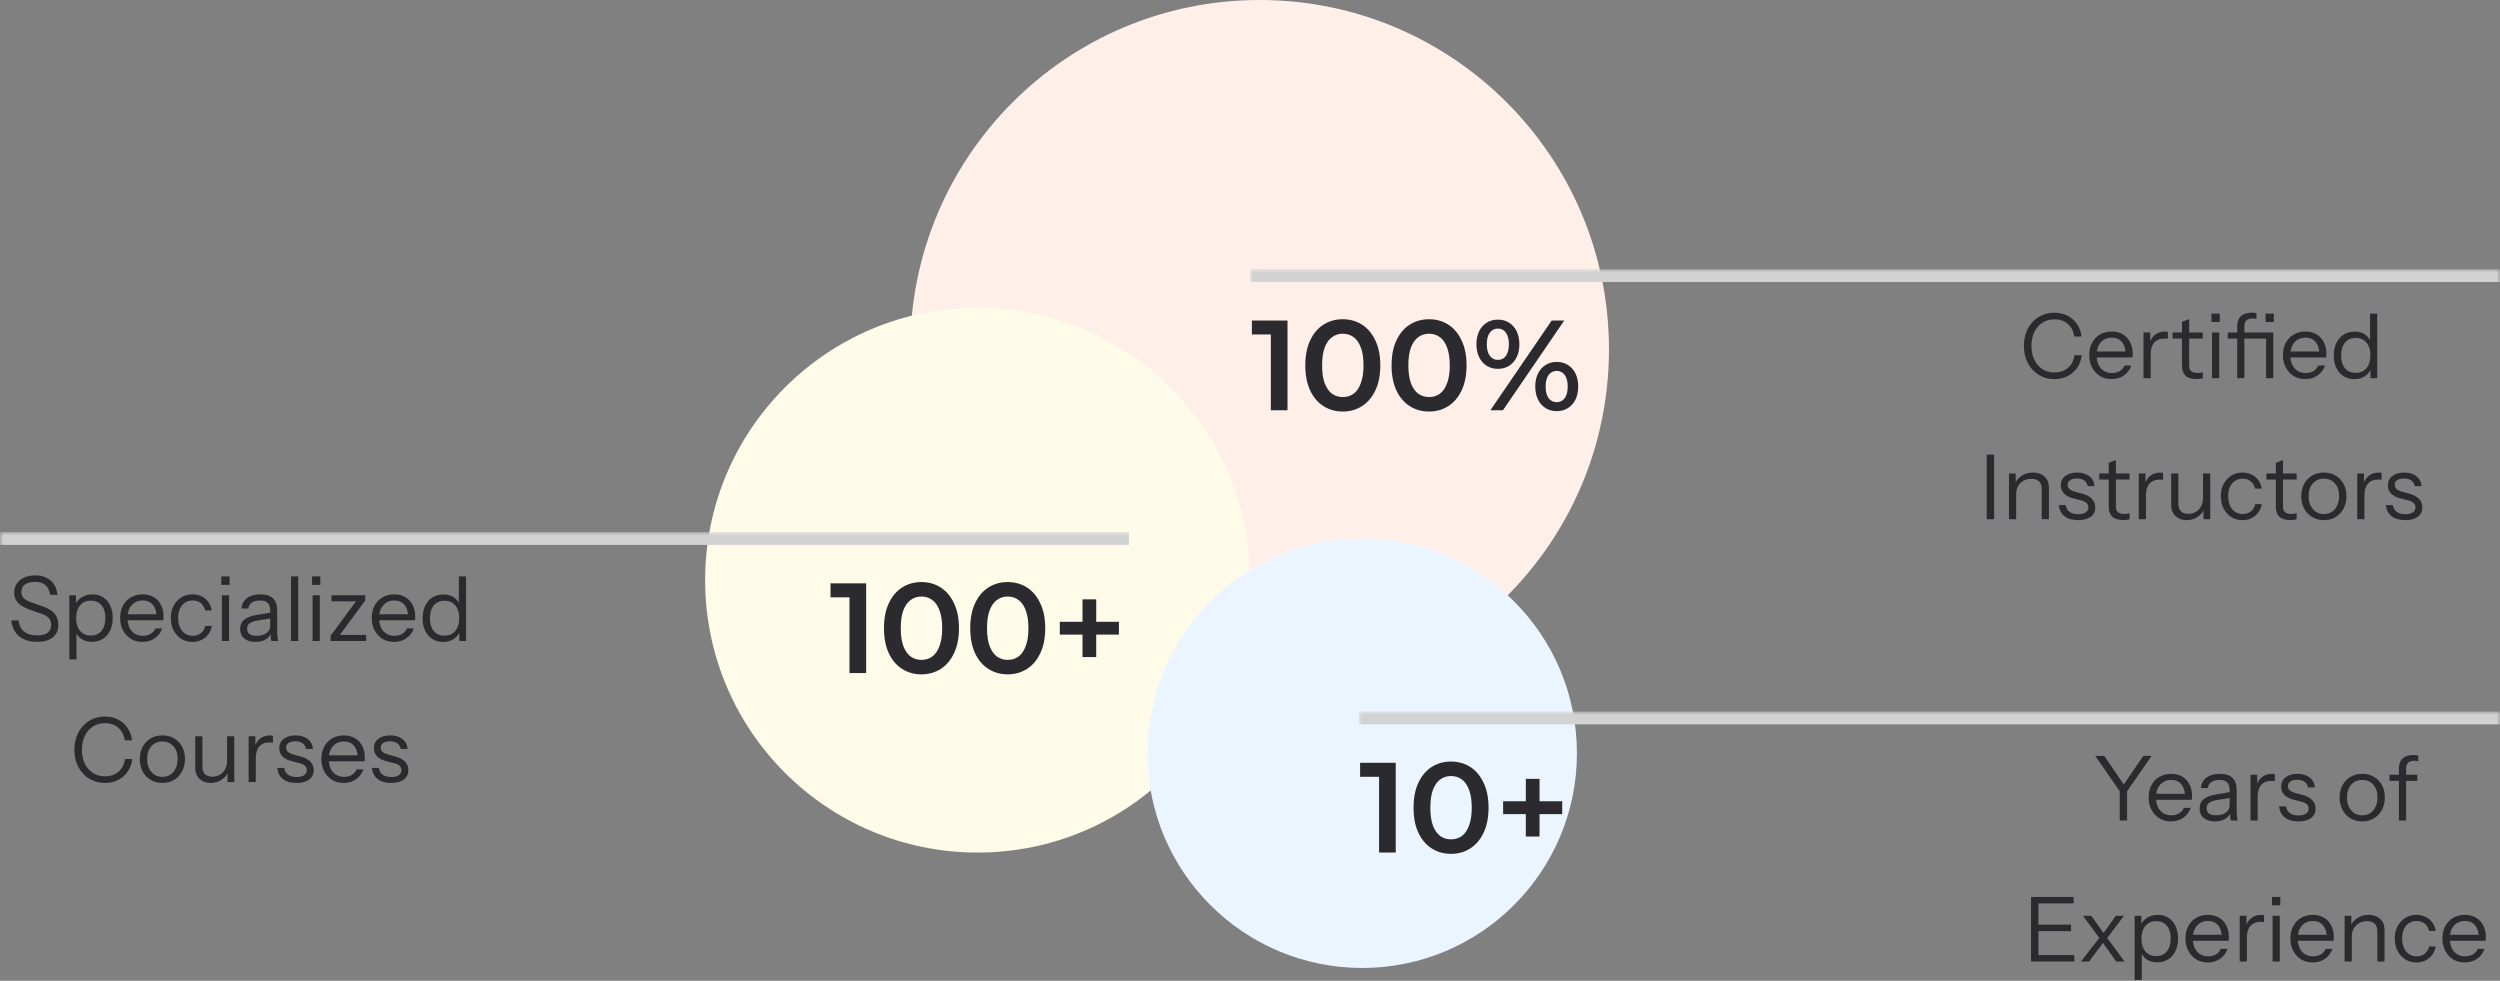 <svg width="390" height="153" viewBox="0 0 390 153" fill="none" xmlns="http://www.w3.org/2000/svg">
<rect x="0" y="0" width="390" height="153" fill="#808080" stroke="none"/>
<circle cx="196.5" cy="54.5" r="54.5" fill="#FFEFE9"/>
<circle cx="152.5" cy="90.5" r="42.5" fill="#FEFBE8"/>
<circle cx="212.5" cy="117.5" r="33.5" fill="#EBF5FF"/>
<mask id="path-4-outside-1_12167_2380" maskUnits="userSpaceOnUse" x="195" y="42" width="195" height="25" fill="black">
<rect fill="white" x="195" y="42" width="195" height="25"/>
<path d="M195 43H390V67H195V43Z"/>
</mask>
<path d="M195 44H390V42H195V44Z" fill="#D2D2D2" mask="url(#path-4-outside-1_12167_2380)"/>
<path d="M198.251 64V51L199.391 52.18H195.291V50H200.851V64H198.251ZM209.468 64.2C208.361 64.2 207.361 63.92 206.468 63.36C205.588 62.8 204.895 61.987 204.388 60.92C203.881 59.84 203.628 58.533 203.628 57C203.628 55.467 203.881 54.167 204.388 53.1C204.895 52.02 205.588 51.2 206.468 50.64C207.361 50.08 208.361 49.8 209.468 49.8C210.588 49.8 211.588 50.08 212.468 50.64C213.348 51.2 214.041 52.02 214.548 53.1C215.068 54.167 215.328 55.467 215.328 57C215.328 58.533 215.068 59.84 214.548 60.92C214.041 61.987 213.348 62.8 212.468 63.36C211.588 63.92 210.588 64.2 209.468 64.2ZM209.468 61.94C210.121 61.94 210.688 61.767 211.168 61.42C211.648 61.06 212.021 60.513 212.288 59.78C212.568 59.047 212.708 58.12 212.708 57C212.708 55.867 212.568 54.94 212.288 54.22C212.021 53.487 211.648 52.947 211.168 52.6C210.688 52.24 210.121 52.06 209.468 52.06C208.841 52.06 208.281 52.24 207.788 52.6C207.308 52.947 206.928 53.487 206.648 54.22C206.381 54.94 206.248 55.867 206.248 57C206.248 58.12 206.381 59.047 206.648 59.78C206.928 60.513 207.308 61.06 207.788 61.42C208.281 61.767 208.841 61.94 209.468 61.94ZM222.925 64.2C221.818 64.2 220.818 63.92 219.925 63.36C219.045 62.8 218.352 61.987 217.845 60.92C217.338 59.84 217.085 58.533 217.085 57C217.085 55.467 217.338 54.167 217.845 53.1C218.352 52.02 219.045 51.2 219.925 50.64C220.818 50.08 221.818 49.8 222.925 49.8C224.045 49.8 225.045 50.08 225.925 50.64C226.805 51.2 227.498 52.02 228.005 53.1C228.525 54.167 228.785 55.467 228.785 57C228.785 58.533 228.525 59.84 228.005 60.92C227.498 61.987 226.805 62.8 225.925 63.36C225.045 63.92 224.045 64.2 222.925 64.2ZM222.925 61.94C223.578 61.94 224.145 61.767 224.625 61.42C225.105 61.06 225.478 60.513 225.745 59.78C226.025 59.047 226.165 58.12 226.165 57C226.165 55.867 226.025 54.94 225.745 54.22C225.478 53.487 225.105 52.947 224.625 52.6C224.145 52.24 223.578 52.06 222.925 52.06C222.298 52.06 221.738 52.24 221.245 52.6C220.765 52.947 220.385 53.487 220.105 54.22C219.838 54.94 219.705 55.867 219.705 57C219.705 58.12 219.838 59.047 220.105 59.78C220.385 60.513 220.765 61.06 221.245 61.42C221.738 61.767 222.298 61.94 222.925 61.94ZM232.502 64L242.062 50H244.022L234.462 64H232.502ZM233.662 57.54C233.009 57.54 232.429 57.38 231.922 57.06C231.415 56.74 231.022 56.293 230.742 55.72C230.462 55.147 230.322 54.473 230.322 53.7C230.322 52.927 230.462 52.253 230.742 51.68C231.022 51.107 231.415 50.66 231.922 50.34C232.429 50.02 233.009 49.86 233.662 49.86C234.342 49.86 234.929 50.02 235.422 50.34C235.929 50.66 236.322 51.107 236.602 51.68C236.882 52.253 237.022 52.927 237.022 53.7C237.022 54.473 236.882 55.147 236.602 55.72C236.322 56.293 235.929 56.74 235.422 57.06C234.929 57.38 234.342 57.54 233.662 57.54ZM233.682 56.14C234.215 56.14 234.629 55.933 234.922 55.52C235.229 55.093 235.382 54.487 235.382 53.7C235.382 52.913 235.229 52.313 234.922 51.9C234.629 51.473 234.215 51.26 233.682 51.26C233.149 51.26 232.722 51.473 232.402 51.9C232.095 52.327 231.942 52.927 231.942 53.7C231.942 54.473 232.095 55.073 232.402 55.5C232.722 55.927 233.149 56.14 233.682 56.14ZM242.842 64.14C242.189 64.14 241.609 63.98 241.102 63.66C240.595 63.34 240.202 62.893 239.922 62.32C239.642 61.747 239.502 61.073 239.502 60.3C239.502 59.527 239.642 58.853 239.922 58.28C240.202 57.707 240.595 57.26 241.102 56.94C241.609 56.62 242.189 56.46 242.842 56.46C243.522 56.46 244.109 56.62 244.602 56.94C245.109 57.26 245.502 57.707 245.782 58.28C246.062 58.853 246.202 59.527 246.202 60.3C246.202 61.073 246.062 61.747 245.782 62.32C245.502 62.893 245.109 63.34 244.602 63.66C244.109 63.98 243.522 64.14 242.842 64.14ZM242.842 62.74C243.375 62.74 243.795 62.527 244.102 62.1C244.409 61.673 244.562 61.073 244.562 60.3C244.562 59.527 244.409 58.927 244.102 58.5C243.795 58.073 243.375 57.86 242.842 57.86C242.322 57.86 241.902 58.073 241.582 58.5C241.275 58.913 241.122 59.513 241.122 60.3C241.122 61.087 241.275 61.693 241.582 62.12C241.902 62.533 242.322 62.74 242.842 62.74Z" fill="#2B2A2E"/>
<path d="M320.502 59.14C319.812 59.14 319.172 59.014 318.584 58.762C318.006 58.501 317.502 58.141 317.072 57.684C316.643 57.217 316.312 56.671 316.078 56.046C315.845 55.411 315.728 54.716 315.728 53.96C315.728 53.204 315.845 52.513 316.078 51.888C316.312 51.253 316.638 50.707 317.058 50.25C317.488 49.783 317.992 49.424 318.57 49.172C319.158 48.911 319.798 48.78 320.488 48.78C321.244 48.78 321.921 48.934 322.518 49.242C323.125 49.55 323.62 49.984 324.002 50.544C324.394 51.104 324.637 51.757 324.73 52.504H323.582C323.47 51.673 323.139 51.02 322.588 50.544C322.047 50.059 321.352 49.816 320.502 49.816C319.784 49.816 319.154 49.993 318.612 50.348C318.071 50.693 317.651 51.179 317.352 51.804C317.054 52.42 316.904 53.139 316.904 53.96C316.904 54.781 317.054 55.505 317.352 56.13C317.651 56.746 318.071 57.231 318.612 57.586C319.154 57.931 319.779 58.104 320.488 58.104C321.356 58.104 322.066 57.861 322.616 57.376C323.176 56.891 323.508 56.237 323.61 55.416H324.758C324.665 56.163 324.422 56.816 324.03 57.376C323.648 57.936 323.153 58.37 322.546 58.678C321.949 58.986 321.268 59.14 320.502 59.14ZM329.41 59.14C328.729 59.14 328.127 58.981 327.604 58.664C327.082 58.337 326.671 57.894 326.372 57.334C326.074 56.774 325.924 56.13 325.924 55.402C325.924 54.674 326.069 54.035 326.358 53.484C326.657 52.924 327.072 52.49 327.604 52.182C328.136 51.874 328.748 51.72 329.438 51.72C330.101 51.72 330.675 51.865 331.16 52.154C331.655 52.443 332.033 52.849 332.294 53.372C332.565 53.895 332.7 54.511 332.7 55.22C332.7 55.313 332.696 55.402 332.686 55.486C332.686 55.57 332.677 55.663 332.658 55.766H326.764V54.828H331.972L331.608 55.346C331.608 54.487 331.417 53.829 331.034 53.372C330.661 52.905 330.129 52.672 329.438 52.672C328.729 52.672 328.155 52.919 327.716 53.414C327.287 53.899 327.072 54.557 327.072 55.388C327.072 56.237 327.287 56.919 327.716 57.432C328.155 57.936 328.738 58.188 329.466 58.188C329.924 58.188 330.325 58.09 330.67 57.894C331.016 57.689 331.268 57.399 331.426 57.026H332.49C332.257 57.679 331.865 58.197 331.314 58.58C330.773 58.953 330.138 59.14 329.41 59.14ZM334.387 59V51.86H335.437V53.68H335.507V59H334.387ZM335.507 55.276L335.325 53.582C335.493 52.975 335.791 52.513 336.221 52.196C336.65 51.879 337.145 51.72 337.705 51.72C337.938 51.72 338.097 51.739 338.181 51.776V52.854C338.134 52.835 338.069 52.826 337.985 52.826C337.901 52.817 337.798 52.812 337.677 52.812C336.967 52.812 336.426 53.027 336.053 53.456C335.689 53.876 335.507 54.483 335.507 55.276ZM342.657 59.126C341.863 59.126 341.285 58.949 340.921 58.594C340.566 58.23 340.389 57.707 340.389 57.026V50.194L341.509 49.774V57.012C341.509 57.413 341.611 57.707 341.817 57.894C342.022 58.081 342.358 58.174 342.825 58.174C343.011 58.174 343.17 58.165 343.301 58.146C343.441 58.118 343.553 58.085 343.637 58.048V59C343.543 59.037 343.408 59.065 343.231 59.084C343.063 59.112 342.871 59.126 342.657 59.126ZM338.919 52.812V51.86H343.637V52.812H338.919ZM345.078 59V51.86H346.198V59H345.078ZM344.994 50.236V48.92H346.282V50.236H344.994ZM349.002 59V50.852C349.002 50.199 349.189 49.69 349.562 49.326C349.945 48.962 350.523 48.78 351.298 48.78C351.485 48.78 351.629 48.789 351.732 48.808C351.844 48.827 351.937 48.85 352.012 48.878V49.76C351.947 49.741 351.853 49.723 351.732 49.704C351.62 49.685 351.499 49.676 351.368 49.676C350.939 49.676 350.621 49.783 350.416 49.998C350.22 50.213 350.122 50.516 350.122 50.908V59H349.002ZM353.51 59V51.86H354.63V59H353.51ZM347.532 52.812V51.86H354.14V52.812H347.532ZM353.426 50.236V48.92H354.714V50.236H353.426ZM359.625 59.14C358.944 59.14 358.342 58.981 357.819 58.664C357.296 58.337 356.886 57.894 356.587 57.334C356.288 56.774 356.139 56.13 356.139 55.402C356.139 54.674 356.284 54.035 356.573 53.484C356.872 52.924 357.287 52.49 357.819 52.182C358.351 51.874 358.962 51.72 359.653 51.72C360.316 51.72 360.89 51.865 361.375 52.154C361.87 52.443 362.248 52.849 362.509 53.372C362.78 53.895 362.915 54.511 362.915 55.22C362.915 55.313 362.91 55.402 362.901 55.486C362.901 55.57 362.892 55.663 362.873 55.766H356.979V54.828H362.187L361.823 55.346C361.823 54.487 361.632 53.829 361.249 53.372C360.876 52.905 360.344 52.672 359.653 52.672C358.944 52.672 358.37 52.919 357.931 53.414C357.502 53.899 357.287 54.557 357.287 55.388C357.287 56.237 357.502 56.919 357.931 57.432C358.37 57.936 358.953 58.188 359.681 58.188C360.138 58.188 360.54 58.09 360.885 57.894C361.23 57.689 361.482 57.399 361.641 57.026H362.705C362.472 57.679 362.08 58.197 361.529 58.58C360.988 58.953 360.353 59.14 359.625 59.14ZM369.795 59V57.334L369.935 57.376C369.758 57.917 369.431 58.347 368.955 58.664C368.489 58.981 367.929 59.14 367.275 59.14C366.631 59.14 366.067 58.986 365.581 58.678C365.105 58.37 364.732 57.941 364.461 57.39C364.2 56.839 364.069 56.195 364.069 55.458C364.069 54.711 364.205 54.058 364.475 53.498C364.746 52.938 365.124 52.504 365.609 52.196C366.095 51.888 366.664 51.734 367.317 51.734C367.989 51.734 368.554 51.897 369.011 52.224C369.469 52.551 369.781 53.013 369.949 53.61L369.725 53.638V48.92H370.845V59H369.795ZM367.485 58.16C368.204 58.16 368.764 57.917 369.165 57.432C369.576 56.937 369.781 56.265 369.781 55.416C369.781 54.585 369.576 53.927 369.165 53.442C368.755 52.957 368.195 52.714 367.485 52.714C366.776 52.714 366.221 52.957 365.819 53.442C365.418 53.927 365.217 54.599 365.217 55.458C365.217 56.298 365.418 56.961 365.819 57.446C366.221 57.922 366.776 58.16 367.485 58.16ZM309.93 81V70.92H311.078V81H309.93ZM313.4 81V73.86H314.45V75.54H314.52V81H313.4ZM318.51 81V76.324C318.51 75.783 318.375 75.377 318.104 75.106C317.834 74.835 317.432 74.7 316.9 74.7C316.434 74.7 316.018 74.803 315.654 75.008C315.3 75.213 315.02 75.498 314.814 75.862C314.618 76.226 314.52 76.651 314.52 77.136L314.338 75.442C314.581 74.91 314.95 74.49 315.444 74.182C315.948 73.874 316.518 73.72 317.152 73.72C317.899 73.72 318.496 73.935 318.944 74.364C319.402 74.784 319.63 75.339 319.63 76.03V81H318.51ZM324.176 81.14C323.298 81.14 322.598 80.939 322.076 80.538C321.553 80.127 321.254 79.549 321.18 78.802H322.258C322.323 79.259 322.524 79.609 322.86 79.852C323.196 80.095 323.644 80.216 324.204 80.216C324.698 80.216 325.086 80.123 325.366 79.936C325.646 79.749 325.786 79.483 325.786 79.138C325.786 78.895 325.706 78.685 325.548 78.508C325.389 78.321 325.072 78.167 324.596 78.046L323.448 77.752C322.794 77.584 322.304 77.327 321.978 76.982C321.651 76.627 321.488 76.207 321.488 75.722C321.488 75.106 321.716 74.621 322.174 74.266C322.631 73.902 323.252 73.72 324.036 73.72C324.81 73.72 325.44 73.907 325.926 74.28C326.411 74.653 326.686 75.171 326.752 75.834H325.674C325.608 75.451 325.431 75.157 325.142 74.952C324.852 74.747 324.47 74.644 323.994 74.644C323.536 74.644 323.182 74.733 322.93 74.91C322.678 75.078 322.552 75.321 322.552 75.638C322.552 75.881 322.64 76.091 322.818 76.268C323.004 76.445 323.312 76.595 323.742 76.716L324.862 77.024C325.524 77.201 326.024 77.472 326.36 77.836C326.696 78.2 326.864 78.639 326.864 79.152C326.864 79.777 326.626 80.267 326.15 80.622C325.674 80.967 325.016 81.14 324.176 81.14ZM331.227 81.126C330.434 81.126 329.855 80.949 329.491 80.594C329.136 80.23 328.959 79.707 328.959 79.026V72.194L330.079 71.774V79.012C330.079 79.413 330.182 79.707 330.387 79.894C330.592 80.081 330.928 80.174 331.395 80.174C331.582 80.174 331.74 80.165 331.871 80.146C332.011 80.118 332.123 80.085 332.207 80.048V81C332.114 81.037 331.978 81.065 331.801 81.084C331.633 81.112 331.442 81.126 331.227 81.126ZM327.489 74.812V73.86H332.207V74.812H327.489ZM333.648 81V73.86H334.698V75.68H334.768V81H333.648ZM334.768 77.276L334.586 75.582C334.754 74.975 335.053 74.513 335.482 74.196C335.912 73.879 336.406 73.72 336.966 73.72C337.2 73.72 337.358 73.739 337.442 73.776V74.854C337.396 74.835 337.33 74.826 337.246 74.826C337.162 74.817 337.06 74.812 336.938 74.812C336.229 74.812 335.688 75.027 335.314 75.456C334.95 75.876 334.768 76.483 334.768 77.276ZM341.113 81.14C340.646 81.14 340.231 81.047 339.867 80.86C339.503 80.664 339.218 80.393 339.013 80.048C338.808 79.693 338.705 79.287 338.705 78.83V73.86H339.825V78.536C339.825 79.077 339.956 79.483 340.217 79.754C340.488 80.025 340.87 80.16 341.365 80.16C341.813 80.16 342.21 80.057 342.555 79.852C342.9 79.647 343.171 79.362 343.367 78.998C343.572 78.625 343.675 78.2 343.675 77.724L343.857 79.418C343.624 79.95 343.26 80.37 342.765 80.678C342.27 80.986 341.72 81.14 341.113 81.14ZM343.745 81V79.32H343.675V73.86H344.795V81H343.745ZM349.834 81.14C349.18 81.14 348.597 80.981 348.084 80.664C347.58 80.337 347.178 79.894 346.88 79.334C346.59 78.765 346.446 78.121 346.446 77.402C346.446 76.683 346.59 76.049 346.88 75.498C347.178 74.947 347.58 74.513 348.084 74.196C348.597 73.879 349.176 73.72 349.82 73.72C350.352 73.72 350.828 73.823 351.248 74.028C351.677 74.233 352.027 74.527 352.298 74.91C352.578 75.283 352.755 75.722 352.83 76.226H351.794C351.7 75.769 351.486 75.395 351.15 75.106C350.814 74.817 350.38 74.672 349.848 74.672C349.39 74.672 348.994 74.784 348.658 75.008C348.322 75.232 348.06 75.549 347.874 75.96C347.687 76.371 347.594 76.851 347.594 77.402C347.594 77.953 347.687 78.438 347.874 78.858C348.06 79.278 348.322 79.605 348.658 79.838C349.003 80.071 349.404 80.188 349.862 80.188C350.375 80.188 350.804 80.048 351.15 79.768C351.495 79.479 351.714 79.105 351.808 78.648H352.844C352.76 79.143 352.573 79.581 352.284 79.964C352.004 80.337 351.654 80.627 351.234 80.832C350.814 81.037 350.347 81.14 349.834 81.14ZM357.299 81.126C356.506 81.126 355.927 80.949 355.563 80.594C355.209 80.23 355.031 79.707 355.031 79.026V72.194L356.151 71.774V79.012C356.151 79.413 356.254 79.707 356.459 79.894C356.665 80.081 357.001 80.174 357.467 80.174C357.654 80.174 357.813 80.165 357.943 80.146C358.083 80.118 358.195 80.085 358.279 80.048V81C358.186 81.037 358.051 81.065 357.873 81.084C357.705 81.112 357.514 81.126 357.299 81.126ZM353.561 74.812V73.86H358.279V74.812H353.561ZM362.525 81.14C361.825 81.14 361.209 80.977 360.677 80.65C360.145 80.323 359.729 79.88 359.431 79.32C359.141 78.751 358.997 78.111 358.997 77.402C358.997 76.683 359.146 76.049 359.445 75.498C359.743 74.947 360.154 74.513 360.677 74.196C361.209 73.879 361.825 73.72 362.525 73.72C363.234 73.72 363.85 73.879 364.373 74.196C364.905 74.513 365.315 74.947 365.605 75.498C365.903 76.049 366.053 76.683 366.053 77.402C366.053 78.111 365.903 78.751 365.605 79.32C365.315 79.88 364.905 80.323 364.373 80.65C363.85 80.977 363.234 81.14 362.525 81.14ZM362.525 80.188C363.01 80.188 363.43 80.071 363.785 79.838C364.139 79.595 364.415 79.264 364.611 78.844C364.807 78.424 364.905 77.939 364.905 77.388C364.905 76.567 364.685 75.909 364.247 75.414C363.817 74.919 363.243 74.672 362.525 74.672C361.815 74.672 361.241 74.919 360.803 75.414C360.364 75.909 360.145 76.567 360.145 77.388C360.145 77.939 360.243 78.424 360.439 78.844C360.635 79.264 360.91 79.595 361.265 79.838C361.629 80.071 362.049 80.188 362.525 80.188ZM367.732 81V73.86H368.782V75.68H368.852V81H367.732ZM368.852 77.276L368.67 75.582C368.838 74.975 369.137 74.513 369.566 74.196C369.996 73.879 370.49 73.72 371.05 73.72C371.284 73.72 371.442 73.739 371.526 73.776V74.854C371.48 74.835 371.414 74.826 371.33 74.826C371.246 74.817 371.144 74.812 371.022 74.812C370.313 74.812 369.772 75.027 369.398 75.456C369.034 75.876 368.852 76.483 368.852 77.276ZM375.199 81.14C374.322 81.14 373.622 80.939 373.099 80.538C372.577 80.127 372.278 79.549 372.203 78.802H373.281C373.347 79.259 373.547 79.609 373.883 79.852C374.219 80.095 374.667 80.216 375.227 80.216C375.722 80.216 376.109 80.123 376.389 79.936C376.669 79.749 376.809 79.483 376.809 79.138C376.809 78.895 376.73 78.685 376.571 78.508C376.413 78.321 376.095 78.167 375.619 78.046L374.471 77.752C373.818 77.584 373.328 77.327 373.001 76.982C372.675 76.627 372.511 76.207 372.511 75.722C372.511 75.106 372.74 74.621 373.197 74.266C373.655 73.902 374.275 73.72 375.059 73.72C375.834 73.72 376.464 73.907 376.949 74.28C377.435 74.653 377.71 75.171 377.775 75.834H376.697C376.632 75.451 376.455 75.157 376.165 74.952C375.876 74.747 375.493 74.644 375.017 74.644C374.56 74.644 374.205 74.733 373.953 74.91C373.701 75.078 373.575 75.321 373.575 75.638C373.575 75.881 373.664 76.091 373.841 76.268C374.028 76.445 374.336 76.595 374.765 76.716L375.885 77.024C376.548 77.201 377.047 77.472 377.383 77.836C377.719 78.2 377.887 78.639 377.887 79.152C377.887 79.777 377.649 80.267 377.173 80.622C376.697 80.967 376.039 81.14 375.199 81.14Z" fill="#2B2A2E"/>
<mask id="path-8-outside-2_12167_2380" maskUnits="userSpaceOnUse" x="212" y="111" width="178" height="25" fill="black">
<rect fill="white" x="212" y="111" width="178" height="25"/>
<path d="M212 112H390V136H212V112Z"/>
</mask>
<path d="M212 113H390V111H212V113Z" fill="#D2D2D2" mask="url(#path-8-outside-2_12167_2380)"/>
<path d="M215.136 133V120L216.276 121.18H212.176V119H217.736V133H215.136ZM226.353 133.2C225.246 133.2 224.246 132.92 223.353 132.36C222.473 131.8 221.779 130.987 221.273 129.92C220.766 128.84 220.513 127.533 220.513 126C220.513 124.467 220.766 123.167 221.273 122.1C221.779 121.02 222.473 120.2 223.353 119.64C224.246 119.08 225.246 118.8 226.353 118.8C227.473 118.8 228.473 119.08 229.353 119.64C230.233 120.2 230.926 121.02 231.433 122.1C231.953 123.167 232.213 124.467 232.213 126C232.213 127.533 231.953 128.84 231.433 129.92C230.926 130.987 230.233 131.8 229.353 132.36C228.473 132.92 227.473 133.2 226.353 133.2ZM226.353 130.94C227.006 130.94 227.573 130.767 228.053 130.42C228.533 130.06 228.906 129.513 229.173 128.78C229.453 128.047 229.593 127.12 229.593 126C229.593 124.867 229.453 123.94 229.173 123.22C228.906 122.487 228.533 121.947 228.053 121.6C227.573 121.24 227.006 121.06 226.353 121.06C225.726 121.06 225.166 121.24 224.673 121.6C224.193 121.947 223.813 122.487 223.533 123.22C223.266 123.94 223.133 124.867 223.133 126C223.133 127.12 223.266 128.047 223.533 128.78C223.813 129.513 224.193 130.06 224.673 130.42C225.166 130.767 225.726 130.94 226.353 130.94ZM238.028 130.5V121.5H240.168V130.5H238.028ZM234.488 127V125H243.708V127H234.488Z" fill="#2B2A2E"/>
<path d="M330.68 128V123.436L326.858 117.92H328.258L331.576 122.764H331.044L334.362 117.92H335.65L331.828 123.436V128H330.68ZM338.676 128.14C337.995 128.14 337.393 127.981 336.87 127.664C336.347 127.337 335.937 126.894 335.638 126.334C335.339 125.774 335.19 125.13 335.19 124.402C335.19 123.674 335.335 123.035 335.624 122.484C335.923 121.924 336.338 121.49 336.87 121.182C337.402 120.874 338.013 120.72 338.704 120.72C339.367 120.72 339.941 120.865 340.426 121.154C340.921 121.443 341.299 121.849 341.56 122.372C341.831 122.895 341.966 123.511 341.966 124.22C341.966 124.313 341.961 124.402 341.952 124.486C341.952 124.57 341.943 124.663 341.924 124.766H336.03V123.828H341.238L340.874 124.346C340.874 123.487 340.683 122.829 340.3 122.372C339.927 121.905 339.395 121.672 338.704 121.672C337.995 121.672 337.421 121.919 336.982 122.414C336.553 122.899 336.338 123.557 336.338 124.388C336.338 125.237 336.553 125.919 336.982 126.432C337.421 126.936 338.004 127.188 338.732 127.188C339.189 127.188 339.591 127.09 339.936 126.894C340.281 126.689 340.533 126.399 340.692 126.026H341.756C341.523 126.679 341.131 127.197 340.58 127.58C340.039 127.953 339.404 128.14 338.676 128.14ZM347.993 128C347.956 127.841 347.928 127.659 347.909 127.454C347.9 127.249 347.895 126.987 347.895 126.67H347.825V123.254C347.825 122.713 347.699 122.316 347.447 122.064C347.205 121.803 346.808 121.672 346.257 121.672C345.716 121.672 345.282 121.784 344.955 122.008C344.638 122.223 344.461 122.531 344.423 122.932H343.345C343.392 122.241 343.681 121.7 344.213 121.308C344.745 120.916 345.441 120.72 346.299 120.72C347.186 120.72 347.844 120.93 348.273 121.35C348.703 121.77 348.917 122.4 348.917 123.24V126.67C348.917 126.875 348.931 127.09 348.959 127.314C348.987 127.529 349.025 127.757 349.071 128H347.993ZM345.543 128.14C344.806 128.14 344.218 127.963 343.779 127.608C343.35 127.244 343.135 126.749 343.135 126.124C343.135 125.499 343.35 125.013 343.779 124.668C344.209 124.323 344.834 124.08 345.655 123.94L348.147 123.52V124.444L345.823 124.808C345.301 124.892 344.904 125.032 344.633 125.228C344.363 125.424 344.227 125.709 344.227 126.082C344.227 126.446 344.349 126.721 344.591 126.908C344.843 127.095 345.212 127.188 345.697 127.188C346.323 127.188 346.831 127.048 347.223 126.768C347.625 126.479 347.825 126.105 347.825 125.648L348.007 126.642C347.858 127.118 347.564 127.487 347.125 127.748C346.696 128.009 346.169 128.14 345.543 128.14ZM351.076 128V120.86H352.126V122.68H352.196V128H351.076ZM352.196 124.276L352.014 122.582C352.182 121.975 352.481 121.513 352.91 121.196C353.339 120.879 353.834 120.72 354.394 120.72C354.627 120.72 354.786 120.739 354.87 120.776V121.854C354.823 121.835 354.758 121.826 354.674 121.826C354.59 121.817 354.487 121.812 354.366 121.812C353.657 121.812 353.115 122.027 352.742 122.456C352.378 122.876 352.196 123.483 352.196 124.276ZM358.543 128.14C357.666 128.14 356.966 127.939 356.443 127.538C355.92 127.127 355.622 126.549 355.547 125.802H356.625C356.69 126.259 356.891 126.609 357.227 126.852C357.563 127.095 358.011 127.216 358.571 127.216C359.066 127.216 359.453 127.123 359.733 126.936C360.013 126.749 360.153 126.483 360.153 126.138C360.153 125.895 360.074 125.685 359.915 125.508C359.756 125.321 359.439 125.167 358.963 125.046L357.815 124.752C357.162 124.584 356.672 124.327 356.345 123.982C356.018 123.627 355.855 123.207 355.855 122.722C355.855 122.106 356.084 121.621 356.541 121.266C356.998 120.902 357.619 120.72 358.403 120.72C359.178 120.72 359.808 120.907 360.293 121.28C360.778 121.653 361.054 122.171 361.119 122.834H360.041C359.976 122.451 359.798 122.157 359.509 121.952C359.22 121.747 358.837 121.644 358.361 121.644C357.904 121.644 357.549 121.733 357.297 121.91C357.045 122.078 356.919 122.321 356.919 122.638C356.919 122.881 357.008 123.091 357.185 123.268C357.372 123.445 357.68 123.595 358.109 123.716L359.229 124.024C359.892 124.201 360.391 124.472 360.727 124.836C361.063 125.2 361.231 125.639 361.231 126.152C361.231 126.777 360.993 127.267 360.517 127.622C360.041 127.967 359.383 128.14 358.543 128.14ZM368.509 128.14C367.809 128.14 367.193 127.977 366.661 127.65C366.129 127.323 365.714 126.88 365.415 126.32C365.126 125.751 364.981 125.111 364.981 124.402C364.981 123.683 365.13 123.049 365.429 122.498C365.728 121.947 366.138 121.513 366.661 121.196C367.193 120.879 367.809 120.72 368.509 120.72C369.218 120.72 369.834 120.879 370.357 121.196C370.889 121.513 371.3 121.947 371.589 122.498C371.888 123.049 372.037 123.683 372.037 124.402C372.037 125.111 371.888 125.751 371.589 126.32C371.3 126.88 370.889 127.323 370.357 127.65C369.834 127.977 369.218 128.14 368.509 128.14ZM368.509 127.188C368.994 127.188 369.414 127.071 369.769 126.838C370.124 126.595 370.399 126.264 370.595 125.844C370.791 125.424 370.889 124.939 370.889 124.388C370.889 123.567 370.67 122.909 370.231 122.414C369.802 121.919 369.228 121.672 368.509 121.672C367.8 121.672 367.226 121.919 366.787 122.414C366.348 122.909 366.129 123.567 366.129 124.388C366.129 124.939 366.227 125.424 366.423 125.844C366.619 126.264 366.894 126.595 367.249 126.838C367.613 127.071 368.033 127.188 368.509 127.188ZM374.236 128V119.852C374.236 119.199 374.423 118.69 374.796 118.326C375.179 117.962 375.758 117.78 376.532 117.78C376.719 117.78 376.864 117.789 376.966 117.808C377.078 117.827 377.172 117.85 377.246 117.878V118.76C377.181 118.741 377.088 118.723 376.966 118.704C376.854 118.685 376.733 118.676 376.602 118.676C376.173 118.676 375.856 118.783 375.65 118.998C375.454 119.213 375.356 119.516 375.356 119.908V128H374.236ZM372.766 121.812V120.86H377.092V121.812H372.766ZM316.844 150V139.92H317.992V150H316.844ZM317.432 150V148.992H323.592V150H317.432ZM317.432 145.254V144.246H323.088V145.254H317.432ZM317.432 140.928V139.92H323.48V140.928H317.432ZM330.135 150L327.769 146.682L324.941 142.86H326.243L328.427 145.926L331.437 150H330.135ZM327.839 145.982L330.079 142.86H331.339L328.427 146.738L327.839 145.982ZM328.315 146.752L325.893 150H324.619L327.769 145.954L328.315 146.752ZM336.53 150.126C335.858 150.126 335.293 149.963 334.836 149.636C334.379 149.309 334.066 148.847 333.898 148.25L334.122 148.222V152.87H333.002V142.86H334.052V144.526L333.898 144.484C334.075 143.933 334.411 143.504 334.906 143.196C335.401 142.879 335.975 142.72 336.628 142.72C337.263 142.72 337.813 142.874 338.28 143.182C338.756 143.49 339.125 143.919 339.386 144.47C339.647 145.021 339.778 145.665 339.778 146.402C339.778 147.149 339.643 147.802 339.372 148.362C339.101 148.922 338.723 149.356 338.238 149.664C337.753 149.972 337.183 150.126 336.53 150.126ZM336.362 149.146C337.071 149.146 337.627 148.903 338.028 148.418C338.429 147.923 338.63 147.251 338.63 146.402C338.63 145.562 338.429 144.904 338.028 144.428C337.627 143.943 337.071 143.7 336.362 143.7C335.653 143.7 335.093 143.947 334.682 144.442C334.271 144.927 334.066 145.595 334.066 146.444C334.066 147.275 334.271 147.933 334.682 148.418C335.093 148.903 335.653 149.146 336.362 149.146ZM344.418 150.14C343.737 150.14 343.135 149.981 342.612 149.664C342.089 149.337 341.679 148.894 341.38 148.334C341.081 147.774 340.932 147.13 340.932 146.402C340.932 145.674 341.077 145.035 341.366 144.484C341.665 143.924 342.08 143.49 342.612 143.182C343.144 142.874 343.755 142.72 344.446 142.72C345.109 142.72 345.683 142.865 346.168 143.154C346.663 143.443 347.041 143.849 347.302 144.372C347.573 144.895 347.708 145.511 347.708 146.22C347.708 146.313 347.703 146.402 347.694 146.486C347.694 146.57 347.685 146.663 347.666 146.766H341.772V145.828H346.98L346.616 146.346C346.616 145.487 346.425 144.829 346.042 144.372C345.669 143.905 345.137 143.672 344.446 143.672C343.737 143.672 343.163 143.919 342.724 144.414C342.295 144.899 342.08 145.557 342.08 146.388C342.08 147.237 342.295 147.919 342.724 148.432C343.163 148.936 343.746 149.188 344.474 149.188C344.931 149.188 345.333 149.09 345.678 148.894C346.023 148.689 346.275 148.399 346.434 148.026H347.498C347.265 148.679 346.873 149.197 346.322 149.58C345.781 149.953 345.146 150.14 344.418 150.14ZM349.394 150V142.86H350.444V144.68H350.514V150H349.394ZM350.514 146.276L350.332 144.582C350.5 143.975 350.799 143.513 351.228 143.196C351.658 142.879 352.152 142.72 352.712 142.72C352.946 142.72 353.104 142.739 353.188 142.776V143.854C353.142 143.835 353.076 143.826 352.992 143.826C352.908 143.817 352.806 143.812 352.684 143.812C351.975 143.812 351.434 144.027 351.06 144.456C350.696 144.876 350.514 145.483 350.514 146.276ZM354.521 150V142.86H355.641V150H354.521ZM354.437 141.236V139.92H355.725V141.236H354.437ZM360.783 150.14C360.102 150.14 359.5 149.981 358.977 149.664C358.455 149.337 358.044 148.894 357.745 148.334C357.447 147.774 357.297 147.13 357.297 146.402C357.297 145.674 357.442 145.035 357.731 144.484C358.03 143.924 358.445 143.49 358.977 143.182C359.509 142.874 360.121 142.72 360.811 142.72C361.474 142.72 362.048 142.865 362.533 143.154C363.028 143.443 363.406 143.849 363.667 144.372C363.938 144.895 364.073 145.511 364.073 146.22C364.073 146.313 364.069 146.402 364.059 146.486C364.059 146.57 364.05 146.663 364.031 146.766H358.137V145.828H363.345L362.981 146.346C362.981 145.487 362.79 144.829 362.407 144.372C362.034 143.905 361.502 143.672 360.811 143.672C360.102 143.672 359.528 143.919 359.089 144.414C358.66 144.899 358.445 145.557 358.445 146.388C358.445 147.237 358.66 147.919 359.089 148.432C359.528 148.936 360.111 149.188 360.839 149.188C361.297 149.188 361.698 149.09 362.043 148.894C362.389 148.689 362.641 148.399 362.799 148.026H363.863C363.63 148.679 363.238 149.197 362.687 149.58C362.146 149.953 361.511 150.14 360.783 150.14ZM365.76 150V142.86H366.81V144.54H366.88V150H365.76ZM370.87 150V145.324C370.87 144.783 370.734 144.377 370.464 144.106C370.193 143.835 369.792 143.7 369.26 143.7C368.793 143.7 368.378 143.803 368.014 144.008C367.659 144.213 367.379 144.498 367.174 144.862C366.978 145.226 366.88 145.651 366.88 146.136L366.698 144.442C366.94 143.91 367.309 143.49 367.804 143.182C368.308 142.874 368.877 142.72 369.512 142.72C370.258 142.72 370.856 142.935 371.304 143.364C371.761 143.784 371.99 144.339 371.99 145.03V150H370.87ZM376.969 150.14C376.315 150.14 375.732 149.981 375.219 149.664C374.715 149.337 374.313 148.894 374.015 148.334C373.725 147.765 373.581 147.121 373.581 146.402C373.581 145.683 373.725 145.049 374.015 144.498C374.313 143.947 374.715 143.513 375.219 143.196C375.732 142.879 376.311 142.72 376.955 142.72C377.487 142.72 377.963 142.823 378.383 143.028C378.812 143.233 379.162 143.527 379.433 143.91C379.713 144.283 379.89 144.722 379.965 145.226H378.929C378.835 144.769 378.621 144.395 378.285 144.106C377.949 143.817 377.515 143.672 376.983 143.672C376.525 143.672 376.129 143.784 375.793 144.008C375.457 144.232 375.195 144.549 375.009 144.96C374.822 145.371 374.729 145.851 374.729 146.402C374.729 146.953 374.822 147.438 375.009 147.858C375.195 148.278 375.457 148.605 375.793 148.838C376.138 149.071 376.539 149.188 376.997 149.188C377.51 149.188 377.939 149.048 378.285 148.768C378.63 148.479 378.849 148.105 378.943 147.648H379.979C379.895 148.143 379.708 148.581 379.419 148.964C379.139 149.337 378.789 149.627 378.369 149.832C377.949 150.037 377.482 150.14 376.969 150.14ZM384.504 150.14C383.823 150.14 383.221 149.981 382.698 149.664C382.175 149.337 381.765 148.894 381.466 148.334C381.167 147.774 381.018 147.13 381.018 146.402C381.018 145.674 381.163 145.035 381.452 144.484C381.751 143.924 382.166 143.49 382.698 143.182C383.23 142.874 383.841 142.72 384.532 142.72C385.195 142.72 385.769 142.865 386.254 143.154C386.749 143.443 387.127 143.849 387.388 144.372C387.659 144.895 387.794 145.511 387.794 146.22C387.794 146.313 387.789 146.402 387.78 146.486C387.78 146.57 387.771 146.663 387.752 146.766H381.858V145.828H387.066L386.702 146.346C386.702 145.487 386.511 144.829 386.128 144.372C385.755 143.905 385.223 143.672 384.532 143.672C383.823 143.672 383.249 143.919 382.81 144.414C382.381 144.899 382.166 145.557 382.166 146.388C382.166 147.237 382.381 147.919 382.81 148.432C383.249 148.936 383.832 149.188 384.56 149.188C385.017 149.188 385.419 149.09 385.764 148.894C386.109 148.689 386.361 148.399 386.52 148.026H387.584C387.351 148.679 386.959 149.197 386.408 149.58C385.867 149.953 385.232 150.14 384.504 150.14Z" fill="#2B2A2E"/>
<mask id="path-12-outside-3_12167_2380" maskUnits="userSpaceOnUse" x="0" y="83" width="177" height="26" fill="black">
<rect fill="white" y="83" width="177" height="26"/>
<path d="M0 84H176.114V108.27H0V84Z"/>
</mask>
<path d="M0 85H176.114V83H0V85Z" fill="#D2D2D2" mask="url(#path-12-outside-3_12167_2380)"/>
<path d="M5.794 100.126C4.618 100.126 3.68 99.837 2.98 99.258C2.289 98.679 1.883 97.853 1.762 96.78H2.882C2.984 97.555 3.278 98.138 3.764 98.53C4.249 98.922 4.921 99.118 5.78 99.118C6.508 99.118 7.054 98.983 7.418 98.712C7.791 98.432 7.978 98.026 7.978 97.494C7.978 97.037 7.852 96.673 7.6 96.402C7.348 96.131 6.956 95.907 6.424 95.73L4.73 95.142C3.871 94.843 3.236 94.484 2.826 94.064C2.415 93.635 2.21 93.093 2.21 92.44C2.21 91.899 2.345 91.432 2.616 91.04C2.886 90.639 3.269 90.326 3.764 90.102C4.258 89.878 4.832 89.766 5.486 89.766C6.494 89.766 7.301 90.032 7.908 90.564C8.514 91.087 8.864 91.833 8.958 92.804H7.838C7.716 92.104 7.465 91.591 7.082 91.264C6.708 90.937 6.167 90.774 5.458 90.774C4.786 90.774 4.263 90.909 3.89 91.18C3.516 91.451 3.33 91.833 3.33 92.328C3.33 92.748 3.46 93.084 3.722 93.336C3.983 93.588 4.389 93.807 4.94 93.994L6.746 94.624C7.53 94.895 8.118 95.263 8.51 95.73C8.902 96.187 9.098 96.771 9.098 97.48C9.098 98.32 8.809 98.973 8.23 99.44C7.66 99.897 6.848 100.126 5.794 100.126ZM14.339 100.126C13.667 100.126 13.103 99.963 12.645 99.636C12.188 99.309 11.875 98.847 11.707 98.25L11.931 98.222V102.87H10.811V92.86H11.861V94.526L11.707 94.484C11.885 93.933 12.221 93.504 12.715 93.196C13.21 92.879 13.784 92.72 14.437 92.72C15.072 92.72 15.623 92.874 16.089 93.182C16.565 93.49 16.934 93.919 17.195 94.47C17.457 95.021 17.587 95.665 17.587 96.402C17.587 97.149 17.452 97.802 17.181 98.362C16.911 98.922 16.533 99.356 16.047 99.664C15.562 99.972 14.993 100.126 14.339 100.126ZM14.171 99.146C14.881 99.146 15.436 98.903 15.837 98.418C16.239 97.923 16.439 97.251 16.439 96.402C16.439 95.562 16.239 94.904 15.837 94.428C15.436 93.943 14.881 93.7 14.171 93.7C13.462 93.7 12.902 93.947 12.491 94.442C12.081 94.927 11.875 95.595 11.875 96.444C11.875 97.275 12.081 97.933 12.491 98.418C12.902 98.903 13.462 99.146 14.171 99.146ZM22.228 100.14C21.546 100.14 20.944 99.981 20.422 99.664C19.899 99.337 19.488 98.894 19.19 98.334C18.891 97.774 18.742 97.13 18.742 96.402C18.742 95.674 18.886 95.035 19.176 94.484C19.474 93.924 19.89 93.49 20.422 93.182C20.954 92.874 21.565 92.72 22.256 92.72C22.918 92.72 23.492 92.865 23.978 93.154C24.472 93.443 24.85 93.849 25.112 94.372C25.382 94.895 25.518 95.511 25.518 96.22C25.518 96.313 25.513 96.402 25.504 96.486C25.504 96.57 25.494 96.663 25.476 96.766H19.582V95.828H24.79L24.426 96.346C24.426 95.487 24.234 94.829 23.852 94.372C23.478 93.905 22.946 93.672 22.256 93.672C21.546 93.672 20.972 93.919 20.534 94.414C20.104 94.899 19.89 95.557 19.89 96.388C19.89 97.237 20.104 97.919 20.534 98.432C20.972 98.936 21.556 99.188 22.284 99.188C22.741 99.188 23.142 99.09 23.488 98.894C23.833 98.689 24.085 98.399 24.244 98.026H25.308C25.074 98.679 24.682 99.197 24.132 99.58C23.59 99.953 22.956 100.14 22.228 100.14ZM30.032 100.14C29.379 100.14 28.795 99.981 28.282 99.664C27.778 99.337 27.377 98.894 27.078 98.334C26.789 97.765 26.644 97.121 26.644 96.402C26.644 95.683 26.789 95.049 27.078 94.498C27.377 93.947 27.778 93.513 28.282 93.196C28.795 92.879 29.374 92.72 30.018 92.72C30.55 92.72 31.026 92.823 31.446 93.028C31.875 93.233 32.225 93.527 32.496 93.91C32.776 94.283 32.953 94.722 33.028 95.226H31.992C31.899 94.769 31.684 94.395 31.348 94.106C31.012 93.817 30.578 93.672 30.046 93.672C29.589 93.672 29.192 93.784 28.856 94.008C28.52 94.232 28.259 94.549 28.072 94.96C27.885 95.371 27.792 95.851 27.792 96.402C27.792 96.953 27.885 97.438 28.072 97.858C28.259 98.278 28.52 98.605 28.856 98.838C29.201 99.071 29.603 99.188 30.06 99.188C30.573 99.188 31.003 99.048 31.348 98.768C31.693 98.479 31.913 98.105 32.006 97.648H33.042C32.958 98.143 32.771 98.581 32.482 98.964C32.202 99.337 31.852 99.627 31.432 99.832C31.012 100.037 30.545 100.14 30.032 100.14ZM34.614 100V92.86H35.734V100H34.614ZM34.53 91.236V89.92H35.818V91.236H34.53ZM42.318 100C42.281 99.841 42.253 99.659 42.234 99.454C42.225 99.249 42.22 98.987 42.22 98.67H42.15V95.254C42.15 94.713 42.024 94.316 41.772 94.064C41.53 93.803 41.133 93.672 40.582 93.672C40.041 93.672 39.607 93.784 39.28 94.008C38.963 94.223 38.786 94.531 38.748 94.932H37.67C37.717 94.241 38.006 93.7 38.538 93.308C39.07 92.916 39.766 92.72 40.624 92.72C41.511 92.72 42.169 92.93 42.598 93.35C43.028 93.77 43.242 94.4 43.242 95.24V98.67C43.242 98.875 43.256 99.09 43.284 99.314C43.312 99.529 43.35 99.757 43.396 100H42.318ZM39.868 100.14C39.131 100.14 38.543 99.963 38.104 99.608C37.675 99.244 37.46 98.749 37.46 98.124C37.46 97.499 37.675 97.013 38.104 96.668C38.534 96.323 39.159 96.08 39.98 95.94L42.472 95.52V96.444L40.148 96.808C39.626 96.892 39.229 97.032 38.958 97.228C38.688 97.424 38.552 97.709 38.552 98.082C38.552 98.446 38.674 98.721 38.916 98.908C39.168 99.095 39.537 99.188 40.022 99.188C40.648 99.188 41.156 99.048 41.548 98.768C41.95 98.479 42.15 98.105 42.15 97.648L42.332 98.642C42.183 99.118 41.889 99.487 41.45 99.748C41.021 100.009 40.494 100.14 39.868 100.14ZM45.401 100V89.92H46.521V100H45.401ZM48.764 100V92.86H49.885V100H48.764ZM48.681 91.236V89.92H49.968V91.236H48.681ZM51.572 100V99.188L55.912 93.294L56.332 93.812H51.712V92.86H56.976V93.672L52.636 99.566L52.216 99.048H57.116V100H51.572ZM61.48 100.14C60.798 100.14 60.196 99.981 59.674 99.664C59.151 99.337 58.74 98.894 58.442 98.334C58.143 97.774 57.994 97.13 57.994 96.402C57.994 95.674 58.138 95.035 58.428 94.484C58.726 93.924 59.142 93.49 59.674 93.182C60.206 92.874 60.817 92.72 61.508 92.72C62.17 92.72 62.744 92.865 63.23 93.154C63.724 93.443 64.102 93.849 64.364 94.372C64.634 94.895 64.77 95.511 64.77 96.22C64.77 96.313 64.765 96.402 64.756 96.486C64.756 96.57 64.746 96.663 64.728 96.766H58.834V95.828H64.042L63.678 96.346C63.678 95.487 63.486 94.829 63.104 94.372C62.73 93.905 62.198 93.672 61.508 93.672C60.798 93.672 60.224 93.919 59.786 94.414C59.356 94.899 59.142 95.557 59.142 96.388C59.142 97.237 59.356 97.919 59.786 98.432C60.224 98.936 60.808 99.188 61.536 99.188C61.993 99.188 62.394 99.09 62.74 98.894C63.085 98.689 63.337 98.399 63.496 98.026H64.56C64.326 98.679 63.934 99.197 63.384 99.58C62.842 99.953 62.208 100.14 61.48 100.14ZM71.65 100V98.334L71.79 98.376C71.613 98.917 71.286 99.347 70.81 99.664C70.343 99.981 69.783 100.14 69.13 100.14C68.486 100.14 67.921 99.986 67.436 99.678C66.96 99.37 66.587 98.941 66.316 98.39C66.055 97.839 65.924 97.195 65.924 96.458C65.924 95.711 66.059 95.058 66.33 94.498C66.601 93.938 66.979 93.504 67.464 93.196C67.949 92.888 68.519 92.734 69.172 92.734C69.844 92.734 70.409 92.897 70.866 93.224C71.323 93.551 71.636 94.013 71.804 94.61L71.58 94.638V89.92H72.7V100H71.65ZM69.34 99.16C70.059 99.16 70.619 98.917 71.02 98.432C71.431 97.937 71.636 97.265 71.636 96.416C71.636 95.585 71.431 94.927 71.02 94.442C70.609 93.957 70.049 93.714 69.34 93.714C68.631 93.714 68.075 93.957 67.674 94.442C67.273 94.927 67.072 95.599 67.072 96.458C67.072 97.298 67.273 97.961 67.674 98.446C68.075 98.922 68.631 99.16 69.34 99.16ZM16.382 122.14C15.691 122.14 15.052 122.014 14.464 121.762C13.886 121.501 13.382 121.141 12.952 120.684C12.523 120.217 12.191 119.671 11.958 119.046C11.725 118.411 11.608 117.716 11.608 116.96C11.608 116.204 11.725 115.513 11.958 114.888C12.191 114.253 12.518 113.707 12.938 113.25C13.367 112.783 13.871 112.424 14.45 112.172C15.038 111.911 15.678 111.78 16.368 111.78C17.124 111.78 17.801 111.934 18.398 112.242C19.005 112.55 19.5 112.984 19.882 113.544C20.274 114.104 20.517 114.757 20.61 115.504H19.462C19.35 114.673 19.019 114.02 18.468 113.544C17.927 113.059 17.232 112.816 16.382 112.816C15.664 112.816 15.034 112.993 14.492 113.348C13.951 113.693 13.531 114.179 13.232 114.804C12.934 115.42 12.784 116.139 12.784 116.96C12.784 117.781 12.934 118.505 13.232 119.13C13.531 119.746 13.951 120.231 14.492 120.586C15.034 120.931 15.659 121.104 16.368 121.104C17.236 121.104 17.945 120.861 18.496 120.376C19.056 119.891 19.387 119.237 19.49 118.416H20.638C20.545 119.163 20.302 119.816 19.91 120.376C19.527 120.936 19.033 121.37 18.426 121.678C17.829 121.986 17.148 122.14 16.382 122.14ZM25.332 122.14C24.632 122.14 24.016 121.977 23.484 121.65C22.952 121.323 22.537 120.88 22.238 120.32C21.949 119.751 21.804 119.111 21.804 118.402C21.804 117.683 21.953 117.049 22.252 116.498C22.551 115.947 22.962 115.513 23.484 115.196C24.016 114.879 24.632 114.72 25.332 114.72C26.041 114.72 26.657 114.879 27.18 115.196C27.712 115.513 28.123 115.947 28.412 116.498C28.711 117.049 28.86 117.683 28.86 118.402C28.86 119.111 28.711 119.751 28.412 120.32C28.123 120.88 27.712 121.323 27.18 121.65C26.657 121.977 26.041 122.14 25.332 122.14ZM25.332 121.188C25.817 121.188 26.238 121.071 26.592 120.838C26.947 120.595 27.222 120.264 27.418 119.844C27.614 119.424 27.712 118.939 27.712 118.388C27.712 117.567 27.493 116.909 27.054 116.414C26.625 115.919 26.051 115.672 25.332 115.672C24.623 115.672 24.049 115.919 23.61 116.414C23.172 116.909 22.952 117.567 22.952 118.388C22.952 118.939 23.05 119.424 23.246 119.844C23.442 120.264 23.718 120.595 24.072 120.838C24.436 121.071 24.856 121.188 25.332 121.188ZM32.864 122.14C32.397 122.14 31.982 122.047 31.618 121.86C31.254 121.664 30.969 121.393 30.764 121.048C30.559 120.693 30.456 120.287 30.456 119.83V114.86H31.576V119.536C31.576 120.077 31.707 120.483 31.968 120.754C32.239 121.025 32.621 121.16 33.116 121.16C33.564 121.16 33.961 121.057 34.306 120.852C34.651 120.647 34.922 120.362 35.118 119.998C35.323 119.625 35.426 119.2 35.426 118.724L35.608 120.418C35.375 120.95 35.011 121.37 34.516 121.678C34.021 121.986 33.471 122.14 32.864 122.14ZM35.496 122V120.32H35.426V114.86H36.546V122H35.496ZM38.784 122V114.86H39.834V116.68H39.904V122H38.784ZM39.904 118.276L39.722 116.582C39.89 115.975 40.189 115.513 40.618 115.196C41.047 114.879 41.542 114.72 42.102 114.72C42.335 114.72 42.494 114.739 42.578 114.776V115.854C42.531 115.835 42.466 115.826 42.382 115.826C42.298 115.817 42.195 115.812 42.074 115.812C41.365 115.812 40.823 116.027 40.45 116.456C40.086 116.876 39.904 117.483 39.904 118.276ZM46.251 122.14C45.374 122.14 44.674 121.939 44.151 121.538C43.628 121.127 43.33 120.549 43.255 119.802H44.333C44.398 120.259 44.599 120.609 44.935 120.852C45.271 121.095 45.719 121.216 46.279 121.216C46.774 121.216 47.161 121.123 47.441 120.936C47.721 120.749 47.861 120.483 47.861 120.138C47.861 119.895 47.782 119.685 47.623 119.508C47.464 119.321 47.147 119.167 46.671 119.046L45.523 118.752C44.87 118.584 44.38 118.327 44.053 117.982C43.726 117.627 43.563 117.207 43.563 116.722C43.563 116.106 43.792 115.621 44.249 115.266C44.706 114.902 45.327 114.72 46.111 114.72C46.886 114.72 47.516 114.907 48.001 115.28C48.486 115.653 48.762 116.171 48.827 116.834H47.749C47.684 116.451 47.506 116.157 47.217 115.952C46.928 115.747 46.545 115.644 46.069 115.644C45.612 115.644 45.257 115.733 45.005 115.91C44.753 116.078 44.627 116.321 44.627 116.638C44.627 116.881 44.716 117.091 44.893 117.268C45.08 117.445 45.388 117.595 45.817 117.716L46.937 118.024C47.6 118.201 48.099 118.472 48.435 118.836C48.771 119.2 48.939 119.639 48.939 120.152C48.939 120.777 48.701 121.267 48.225 121.622C47.749 121.967 47.091 122.14 46.251 122.14ZM53.618 122.14C52.937 122.14 52.335 121.981 51.812 121.664C51.29 121.337 50.879 120.894 50.58 120.334C50.282 119.774 50.132 119.13 50.132 118.402C50.132 117.674 50.277 117.035 50.566 116.484C50.865 115.924 51.28 115.49 51.812 115.182C52.344 114.874 52.956 114.72 53.646 114.72C54.309 114.72 54.883 114.865 55.368 115.154C55.863 115.443 56.241 115.849 56.502 116.372C56.773 116.895 56.908 117.511 56.908 118.22C56.908 118.313 56.904 118.402 56.894 118.486C56.894 118.57 56.885 118.663 56.866 118.766H50.972V117.828H56.18L55.816 118.346C55.816 117.487 55.625 116.829 55.242 116.372C54.869 115.905 54.337 115.672 53.646 115.672C52.937 115.672 52.363 115.919 51.924 116.414C51.495 116.899 51.28 117.557 51.28 118.388C51.28 119.237 51.495 119.919 51.924 120.432C52.363 120.936 52.946 121.188 53.674 121.188C54.132 121.188 54.533 121.09 54.878 120.894C55.224 120.689 55.476 120.399 55.634 120.026H56.698C56.465 120.679 56.073 121.197 55.522 121.58C54.981 121.953 54.346 122.14 53.618 122.14ZM61.017 122.14C60.139 122.14 59.439 121.939 58.917 121.538C58.394 121.127 58.095 120.549 58.021 119.802H59.099C59.164 120.259 59.365 120.609 59.701 120.852C60.037 121.095 60.485 121.216 61.045 121.216C61.539 121.216 61.927 121.123 62.207 120.936C62.487 120.749 62.627 120.483 62.627 120.138C62.627 119.895 62.547 119.685 62.389 119.508C62.23 119.321 61.913 119.167 61.437 119.046L60.289 118.752C59.635 118.584 59.145 118.327 58.819 117.982C58.492 117.627 58.329 117.207 58.329 116.722C58.329 116.106 58.557 115.621 59.015 115.266C59.472 114.902 60.093 114.72 60.877 114.72C61.651 114.72 62.281 114.907 62.767 115.28C63.252 115.653 63.527 116.171 63.593 116.834H62.515C62.449 116.451 62.272 116.157 61.983 115.952C61.693 115.747 61.311 115.644 60.835 115.644C60.377 115.644 60.023 115.733 59.771 115.91C59.519 116.078 59.393 116.321 59.393 116.638C59.393 116.881 59.481 117.091 59.659 117.268C59.845 117.445 60.153 117.595 60.583 117.716L61.703 118.024C62.365 118.201 62.865 118.472 63.201 118.836C63.537 119.2 63.705 119.639 63.705 120.152C63.705 120.777 63.467 121.267 62.991 121.622C62.515 121.967 61.857 122.14 61.017 122.14Z" fill="#2B2A2E"/>
<path d="M132.521 105V92L133.661 93.18H129.561V91H135.121V105H132.521ZM143.739 105.2C142.632 105.2 141.632 104.92 140.739 104.36C139.859 103.8 139.165 102.987 138.659 101.92C138.152 100.84 137.899 99.533 137.899 98C137.899 96.467 138.152 95.167 138.659 94.1C139.165 93.02 139.859 92.2 140.739 91.64C141.632 91.08 142.632 90.8 143.739 90.8C144.859 90.8 145.859 91.08 146.739 91.64C147.619 92.2 148.312 93.02 148.819 94.1C149.339 95.167 149.599 96.467 149.599 98C149.599 99.533 149.339 100.84 148.819 101.92C148.312 102.987 147.619 103.8 146.739 104.36C145.859 104.92 144.859 105.2 143.739 105.2ZM143.739 102.94C144.392 102.94 144.959 102.767 145.439 102.42C145.919 102.06 146.292 101.513 146.559 100.78C146.839 100.047 146.979 99.12 146.979 98C146.979 96.867 146.839 95.94 146.559 95.22C146.292 94.487 145.919 93.947 145.439 93.6C144.959 93.24 144.392 93.06 143.739 93.06C143.112 93.06 142.552 93.24 142.059 93.6C141.579 93.947 141.199 94.487 140.919 95.22C140.652 95.94 140.519 96.867 140.519 98C140.519 99.12 140.652 100.047 140.919 100.78C141.199 101.513 141.579 102.06 142.059 102.42C142.552 102.767 143.112 102.94 143.739 102.94ZM157.196 105.2C156.089 105.2 155.089 104.92 154.196 104.36C153.316 103.8 152.622 102.987 152.116 101.92C151.609 100.84 151.356 99.533 151.356 98C151.356 96.467 151.609 95.167 152.116 94.1C152.622 93.02 153.316 92.2 154.196 91.64C155.089 91.08 156.089 90.8 157.196 90.8C158.316 90.8 159.316 91.08 160.196 91.64C161.076 92.2 161.769 93.02 162.276 94.1C162.796 95.167 163.056 96.467 163.056 98C163.056 99.533 162.796 100.84 162.276 101.92C161.769 102.987 161.076 103.8 160.196 104.36C159.316 104.92 158.316 105.2 157.196 105.2ZM157.196 102.94C157.849 102.94 158.416 102.767 158.896 102.42C159.376 102.06 159.749 101.513 160.016 100.78C160.296 100.047 160.436 99.12 160.436 98C160.436 96.867 160.296 95.94 160.016 95.22C159.749 94.487 159.376 93.947 158.896 93.6C158.416 93.24 157.849 93.06 157.196 93.06C156.569 93.06 156.009 93.24 155.516 93.6C155.036 93.947 154.656 94.487 154.376 95.22C154.109 95.94 153.976 96.867 153.976 98C153.976 99.12 154.109 100.047 154.376 100.78C154.656 101.513 155.036 102.06 155.516 102.42C156.009 102.767 156.569 102.94 157.196 102.94ZM168.87 102.5V93.5H171.01V102.5H168.87ZM165.33 99V97H174.55V99H165.33Z" fill="#2B2A2E"/>
</svg>
